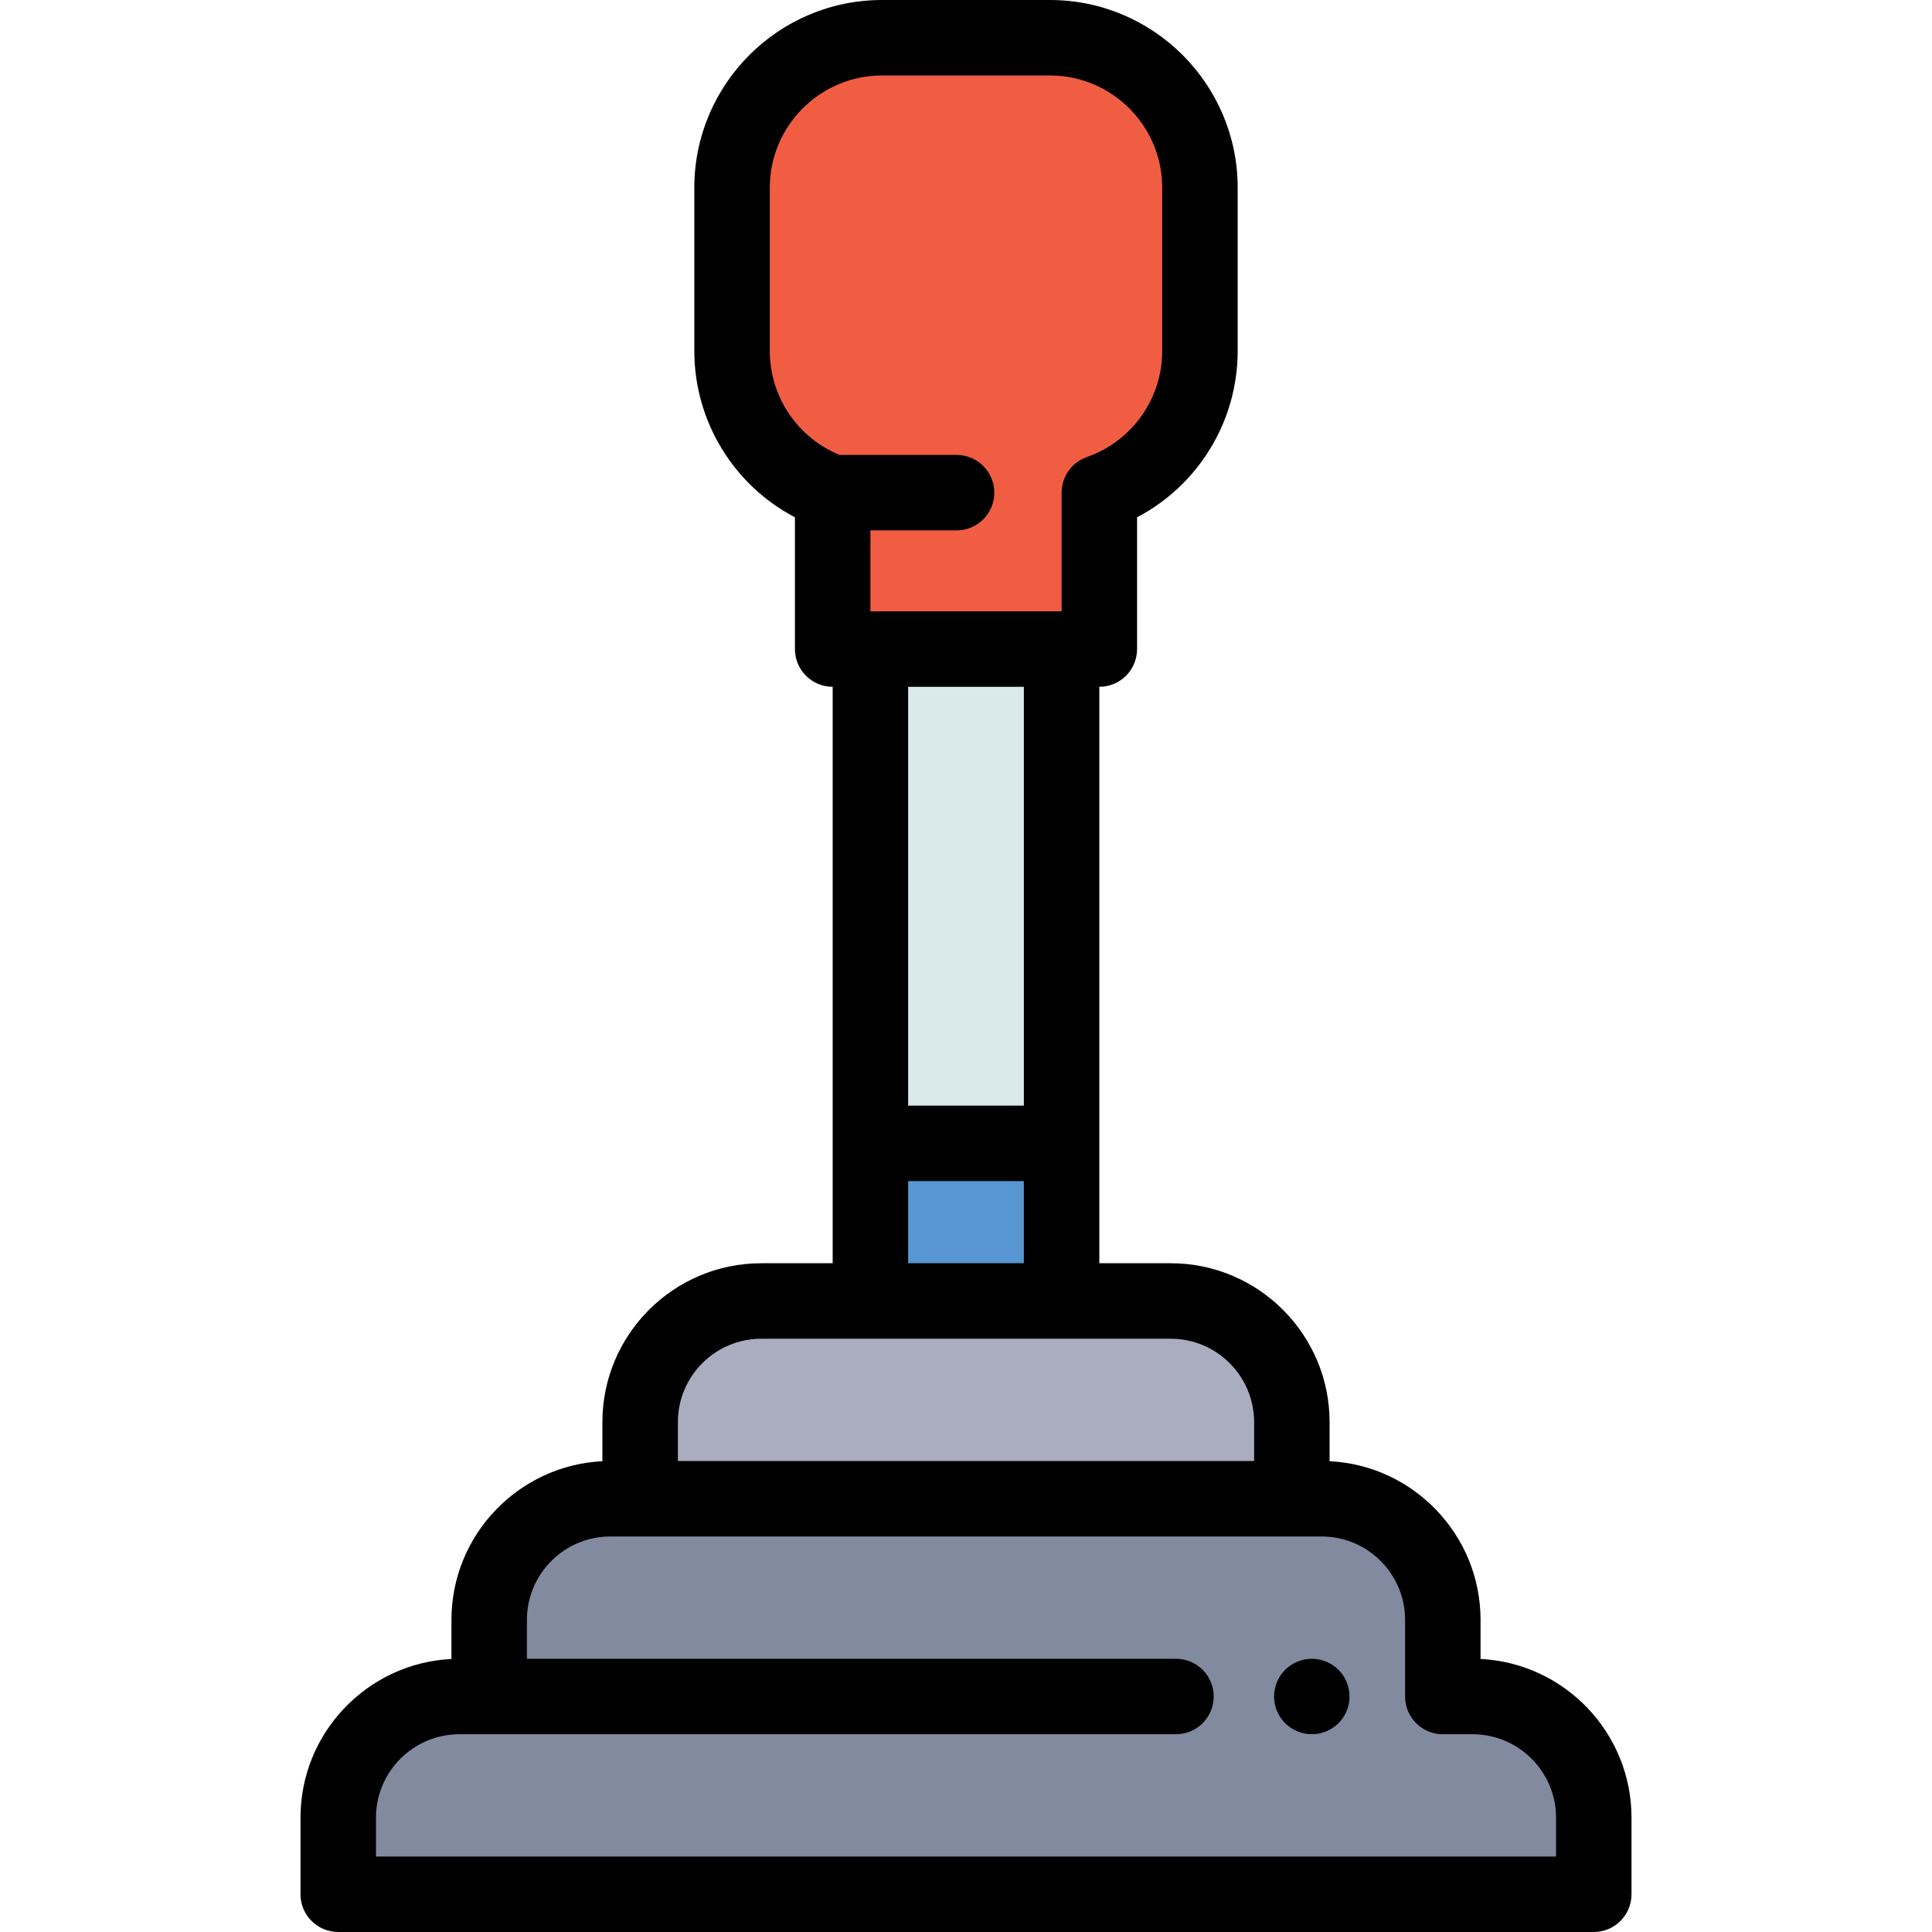 <?xml version="1.0" encoding="iso-8859-1"?>
<!-- Generator: Adobe Illustrator 19.0.0, SVG Export Plug-In . SVG Version: 6.00 Build 0)  -->
<svg version="1.1" id="Capa_1" xmlns="http://www.w3.org/2000/svg" xmlns:xlink="http://www.w3.org/1999/xlink" x="0px" y="0px"
	 viewBox="0 0 512 512" style="enable-background:new 0 0 512 512;" xml:space="preserve">
<rect x="230.67" y="172.01" style="fill:#DAE9EC;" width="50.669" height="130.99"/>
<rect x="230.67" y="303" style="fill:#5796D1;" width="50.669" height="41.772"/>
<path style="fill:#828AA0;" d="M390.255,449.591h-7.893v-20.299c0-17.734-14.377-32.111-32.111-32.111H161.749
	c-17.734,0-32.111,14.377-32.111,32.111v20.299h-7.893c-17.734,0-32.111,14.376-32.111,32.111V502h332.731v-20.298
	C422.366,463.967,407.989,449.591,390.255,449.591z"/>
<path style="fill:#A9ADBF;" d="M342.358,397.181H169.643v-20.299c0-17.734,14.376-32.111,32.111-32.111h108.493
	c17.734,0,32.111,14.376,32.111,32.111V397.181z"/>
<path style="fill:#F15D43;" d="M278.25,10h-44.5c-21.952,0-39.748,17.796-39.748,39.748v43.264
	c0,17.368,11.139,32.133,26.662,37.543v41.454h70.671v-41.454c15.523-5.41,26.662-20.175,26.662-37.543V49.748
	C317.998,27.796,300.202,10,278.25,10z"/>
<path d="M347.649,459.59c-0.659,0-1.31-0.07-1.96-0.19c-0.64-0.13-1.27-0.33-1.87-0.58c-0.6-0.25-1.18-0.56-1.729-0.92
	c-0.54-0.36-1.05-0.78-1.521-1.24c-0.46-0.46-0.88-0.97-1.239-1.52c-0.36-0.54-0.67-1.12-0.92-1.72c-0.25-0.61-0.44-1.24-0.57-1.87
	c-0.13-0.65-0.2-1.31-0.2-1.96s0.07-1.31,0.2-1.95s0.32-1.27,0.57-1.87c0.25-0.61,0.56-1.19,0.92-1.73
	c0.359-0.55,0.779-1.06,1.239-1.52c0.471-0.46,0.98-0.88,1.521-1.24c0.55-0.36,1.13-0.67,1.729-0.92c0.601-0.25,1.23-0.44,1.87-0.57
	c1.29-0.26,2.62-0.26,3.91,0c0.641,0.13,1.27,0.32,1.87,0.57c0.6,0.25,1.18,0.56,1.73,0.92c0.54,0.36,1.05,0.78,1.52,1.24
	c0.46,0.46,0.88,0.97,1.24,1.52c0.359,0.54,0.67,1.12,0.92,1.73c0.25,0.6,0.439,1.23,0.57,1.87c0.13,0.64,0.189,1.3,0.189,1.95
	s-0.059,1.31-0.189,1.96c-0.131,0.63-0.32,1.26-0.57,1.87c-0.25,0.6-0.561,1.18-0.92,1.72c-0.36,0.55-0.78,1.06-1.24,1.52
	c-0.47,0.46-0.979,0.88-1.52,1.24c-0.551,0.36-1.131,0.67-1.73,0.92s-1.229,0.45-1.87,0.58
	C348.95,459.52,348.3,459.59,347.649,459.59z"/>
<path d="M392.361,439.643v-10.351c0-22.514-17.759-40.957-40.004-42.058v-10.351c0-23.22-18.891-42.111-42.11-42.111h-18.913
	V182.009h0.001c5.522,0,10-4.477,10-10v-34.918c16.198-8.487,26.663-25.4,26.663-44.079V49.748C327.998,22.317,305.682,0,278.25,0
	h-44.5c-27.432,0-49.748,22.317-49.748,49.748v43.264c0,18.679,10.465,35.592,26.663,44.079v34.918c0,5.523,4.478,10,10,10h0.001
	v152.763h-18.913c-23.22,0-42.11,18.891-42.11,42.111v10.351c-22.245,1.101-40.004,19.545-40.004,42.058v10.351
	c-22.246,1.1-40.004,19.544-40.004,42.059V502c0,5.523,4.477,10,10,10h332.73c5.522,0,10-4.477,10-10v-20.298
	C432.365,459.188,414.607,440.743,392.361,439.643z M204.002,93.012V49.748C204.002,33.345,217.347,20,233.75,20h44.5
	c16.403,0,29.748,13.345,29.748,29.748v43.264c0,12.648-8.018,23.94-19.954,28.1c-4.018,1.4-6.709,5.188-6.709,9.443v31.454h-50.67
	v-21.454h22.834c5.523,0,10-4.477,10-10c0-5.523-4.477-10-10-10h-30.834c-0.059,0-0.117,0.001-0.175,0.002
	C211.369,116.012,204.002,105.135,204.002,93.012z M271.334,182.009V293h-30.668V182.009H271.334z M240.666,313h30.668v21.772
	h-30.668L240.666,313L240.666,313z M201.753,354.772h108.494c12.191,0,22.11,9.919,22.11,22.111v10.298H179.643v-10.298
	C179.643,364.691,189.561,354.772,201.753,354.772z M412.365,492H99.635v-10.298c0-12.192,9.919-22.111,22.11-22.111h189.899
	c5.522,0,10-4.477,10-10s-4.478-10-10-10H139.639v-10.299c0-12.192,9.919-22.111,22.11-22.111l0,0c0.013,0-0.013,0,0,0h188.502
	c0.013,0-0.013,0,0,0l0,0c12.191,0,22.11,9.919,22.11,22.111v20.299c0,5.523,4.478,10,10,10h7.894
	c12.191,0,22.11,9.919,22.11,22.111L412.365,492L412.365,492z"/>
<g>
</g>
<g>
</g>
<g>
</g>
<g>
</g>
<g>
</g>
<g>
</g>
<g>
</g>
<g>
</g>
<g>
</g>
<g>
</g>
<g>
</g>
<g>
</g>
<g>
</g>
<g>
</g>
<g>
</g>
</svg>
